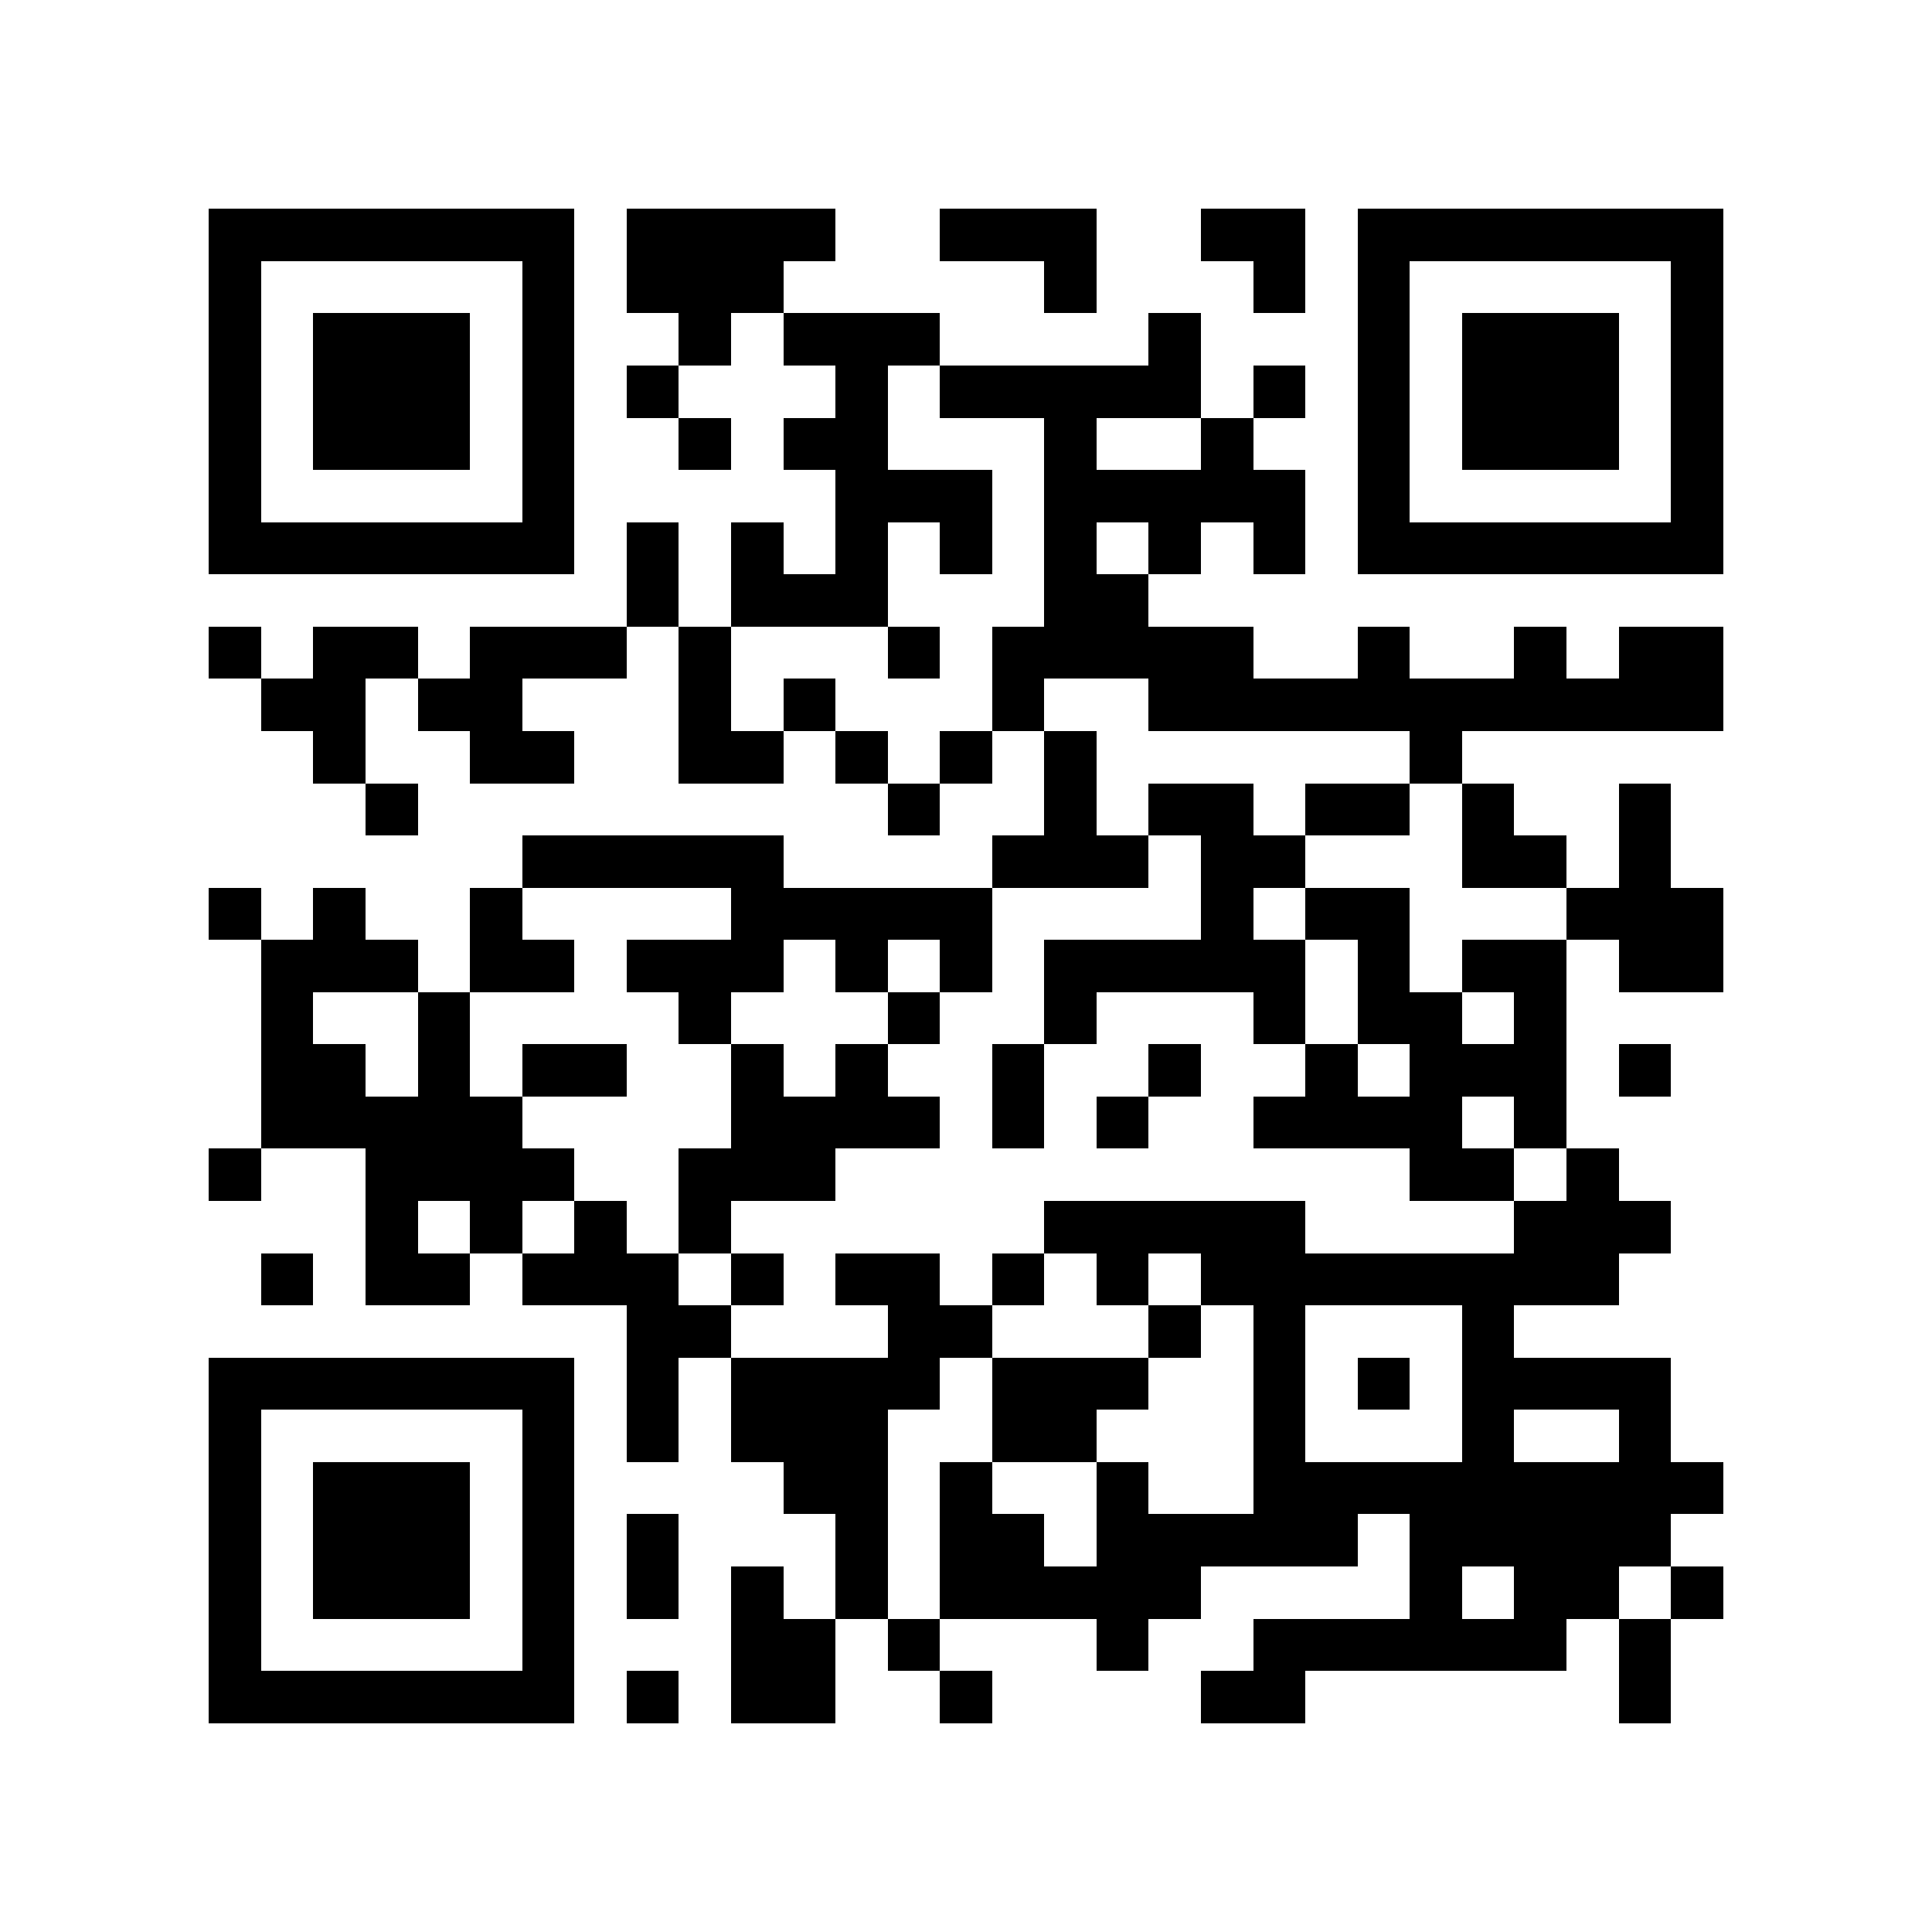 <?xml version="1.0" encoding="utf-8"?><!DOCTYPE svg PUBLIC "-//W3C//DTD SVG 1.1//EN" "http://www.w3.org/Graphics/SVG/1.1/DTD/svg11.dtd"><svg xmlns="http://www.w3.org/2000/svg" viewBox="0 0 37 37" shape-rendering="crispEdges"><path fill="#ffffff" d="M0 0h37v37H0z"/><path stroke="#000000" d="M4 4.5h7m1 0h4m2 0h3m2 0h2m1 0h7M4 5.5h1m5 0h1m1 0h3m5 0h1m3 0h1m1 0h1m5 0h1M4 6.5h1m1 0h3m1 0h1m2 0h1m1 0h3m4 0h1m3 0h1m1 0h3m1 0h1M4 7.5h1m1 0h3m1 0h1m1 0h1m3 0h1m1 0h5m1 0h1m1 0h1m1 0h3m1 0h1M4 8.5h1m1 0h3m1 0h1m2 0h1m1 0h2m3 0h1m2 0h1m2 0h1m1 0h3m1 0h1M4 9.5h1m5 0h1m5 0h3m1 0h5m1 0h1m5 0h1M4 10.5h7m1 0h1m1 0h1m1 0h1m1 0h1m1 0h1m1 0h1m1 0h1m1 0h7M12 11.5h1m1 0h3m3 0h2M4 12.5h1m1 0h2m1 0h3m1 0h1m3 0h1m1 0h5m2 0h1m2 0h1m1 0h2M5 13.5h2m1 0h2m3 0h1m1 0h1m3 0h1m2 0h11M6 14.5h1m2 0h2m2 0h2m1 0h1m1 0h1m1 0h1m6 0h1M7 15.5h1m9 0h1m2 0h1m1 0h2m1 0h2m1 0h1m2 0h1M10 16.5h5m4 0h3m1 0h2m3 0h2m1 0h1M4 17.5h1m1 0h1m2 0h1m4 0h5m4 0h1m1 0h2m3 0h3M5 18.5h3m1 0h2m1 0h3m1 0h1m1 0h1m1 0h5m1 0h1m1 0h2m1 0h2M5 19.5h1m2 0h1m4 0h1m3 0h1m2 0h1m3 0h1m1 0h2m1 0h1M5 20.5h2m1 0h1m1 0h2m2 0h1m1 0h1m2 0h1m2 0h1m2 0h1m1 0h3m1 0h1M5 21.5h5m4 0h4m1 0h1m1 0h1m2 0h4m1 0h1M4 22.5h1m2 0h4m2 0h3m11 0h2m1 0h1M7 23.5h1m1 0h1m1 0h1m1 0h1m6 0h5m4 0h3M5 24.5h1m1 0h2m1 0h3m1 0h1m1 0h2m1 0h1m1 0h1m1 0h8M12 25.5h2m3 0h2m3 0h1m1 0h1m3 0h1M4 26.5h7m1 0h1m1 0h4m1 0h3m2 0h1m1 0h1m1 0h4M4 27.5h1m5 0h1m1 0h1m1 0h3m2 0h2m3 0h1m3 0h1m2 0h1M4 28.5h1m1 0h3m1 0h1m4 0h2m1 0h1m2 0h1m2 0h9M4 29.5h1m1 0h3m1 0h1m1 0h1m3 0h1m1 0h2m1 0h5m1 0h5M4 30.5h1m1 0h3m1 0h1m1 0h1m1 0h1m1 0h1m1 0h5m4 0h1m1 0h2m1 0h1M4 31.5h1m5 0h1m3 0h2m1 0h1m3 0h1m2 0h6m1 0h1M4 32.5h7m1 0h1m1 0h2m2 0h1m4 0h2m6 0h1"/></svg>

